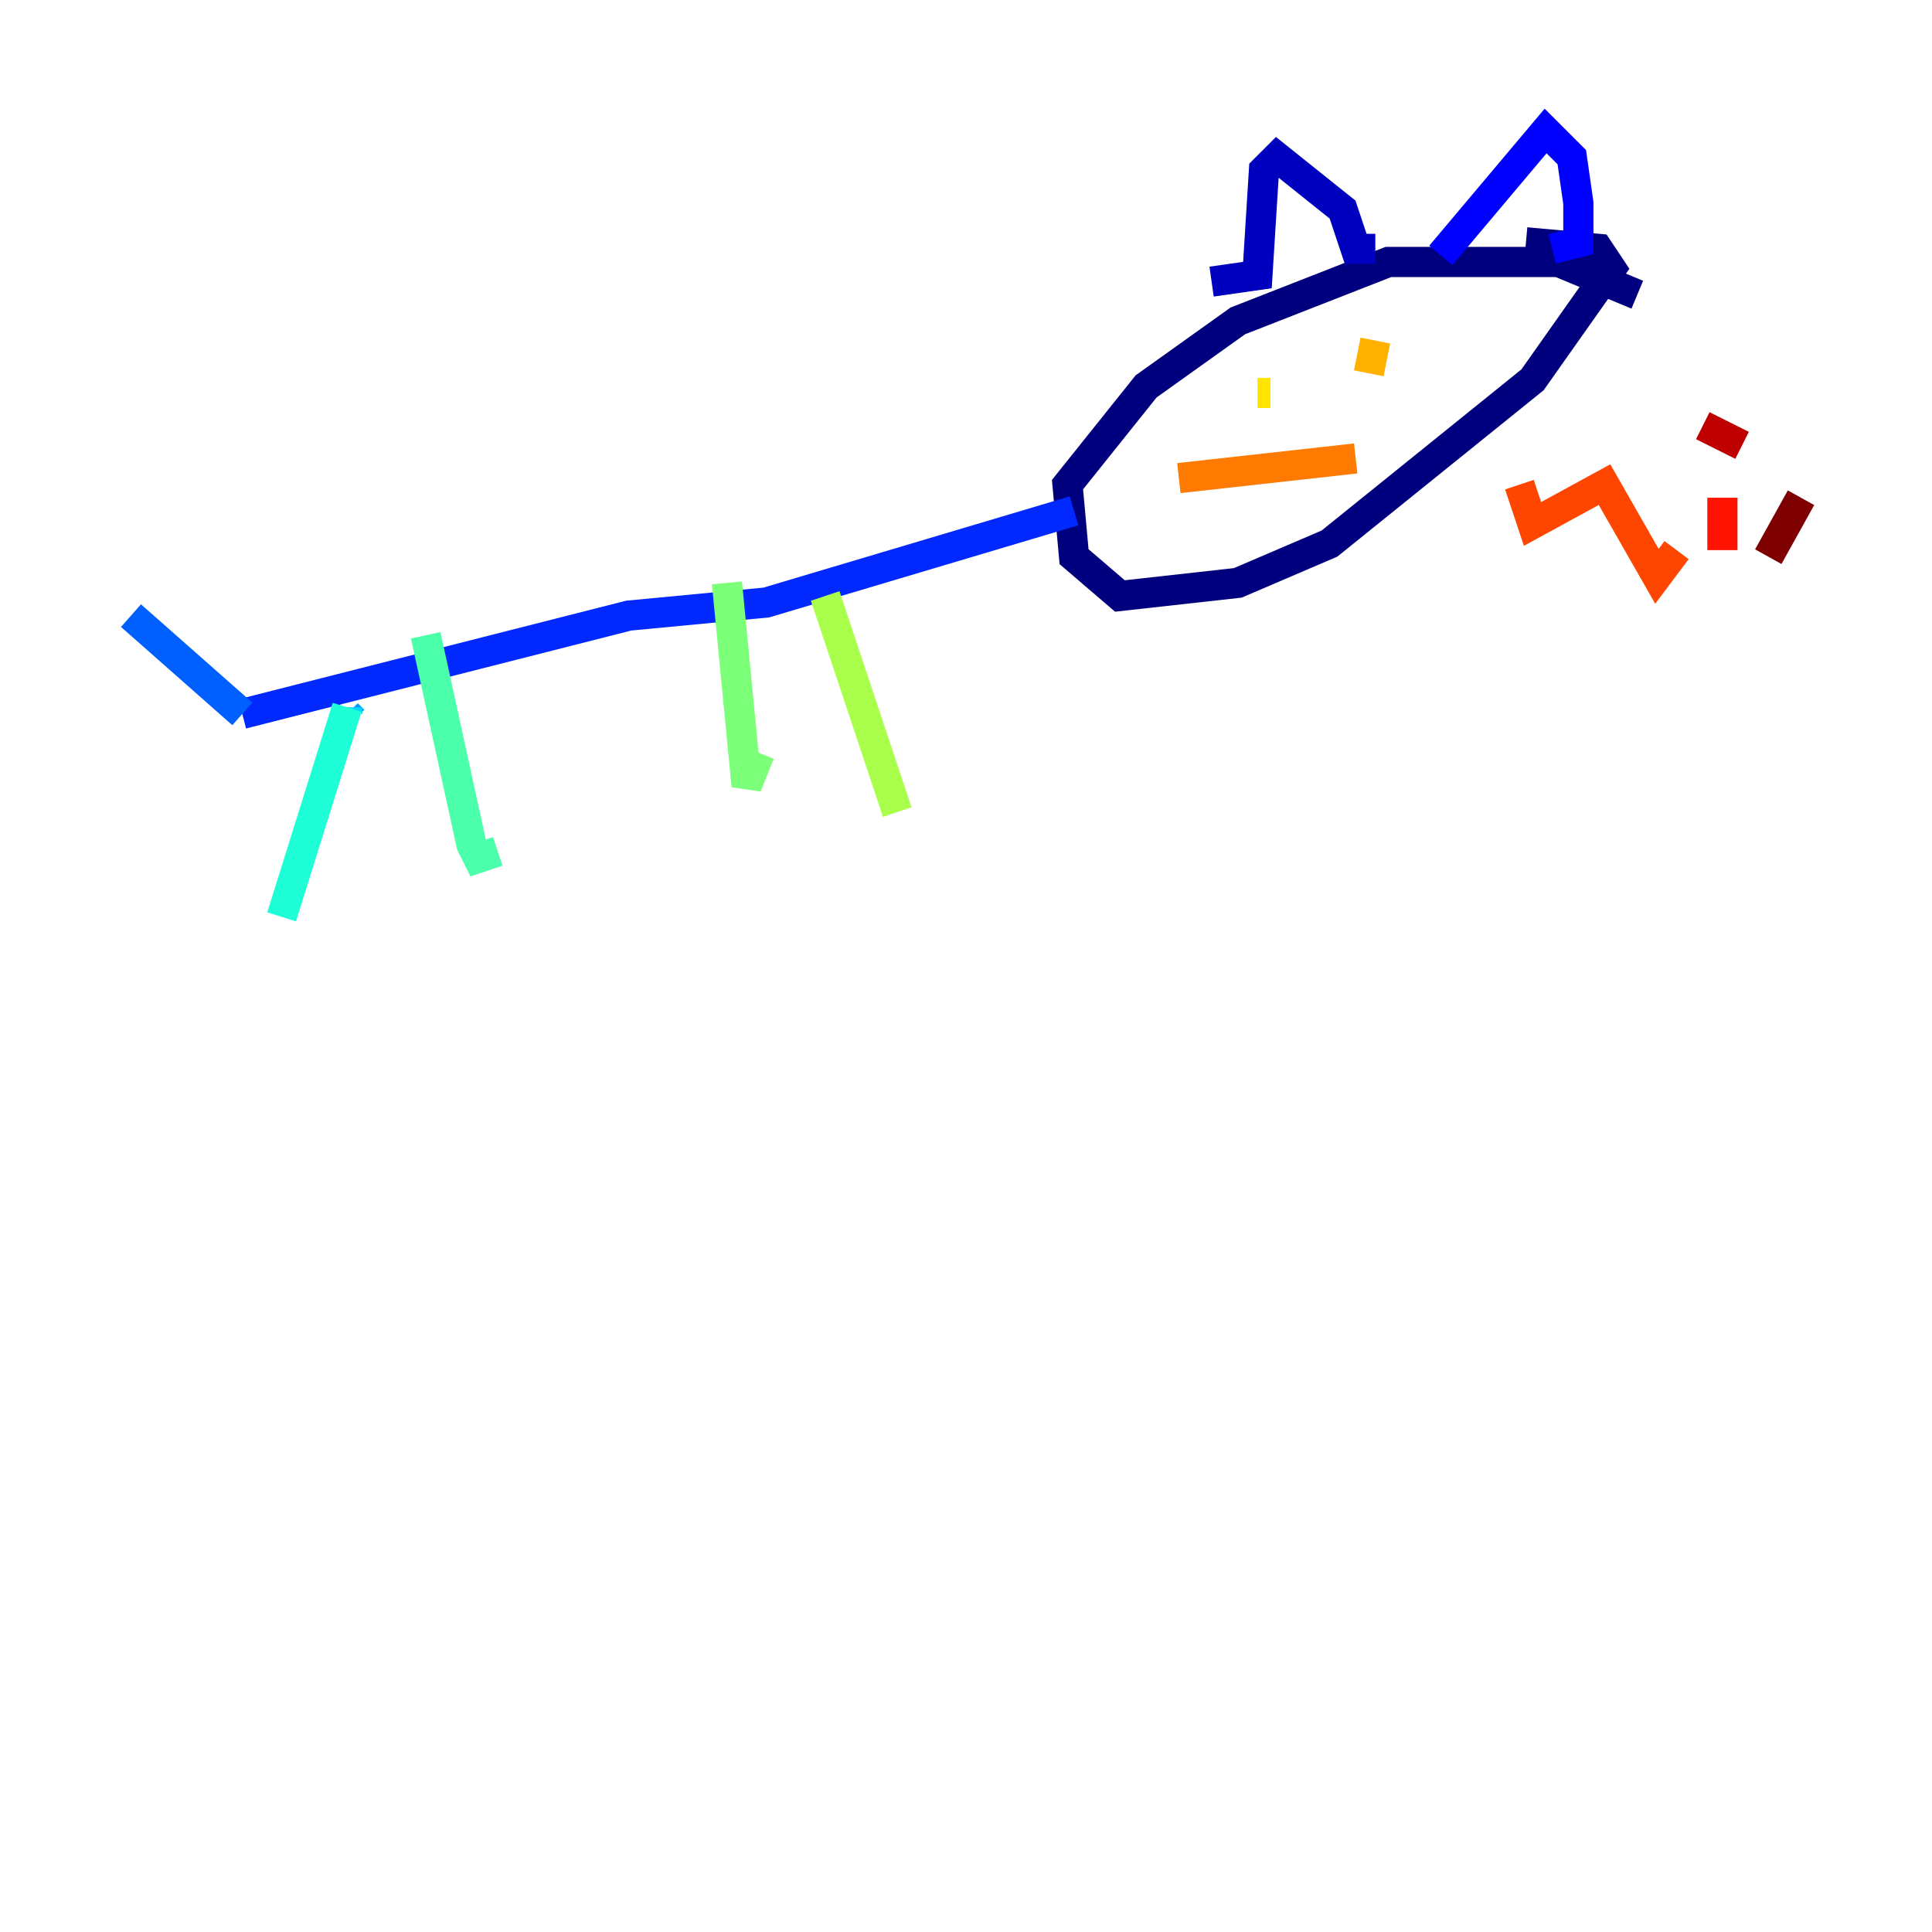 <?xml version="1.0" encoding="utf-8" ?>
<svg baseProfile="tiny" height="128" version="1.2" viewBox="0,0,128,128" width="128" xmlns="http://www.w3.org/2000/svg" xmlns:ev="http://www.w3.org/2001/xml-events" xmlns:xlink="http://www.w3.org/1999/xlink"><defs /><polyline fill="none" points="108.475,19.525 103.268,17.356 91.986,17.356 82.007,21.261 75.932,25.6 70.725,32.108 71.159,36.881 74.197,39.485 82.007,38.617 88.081,36.014 101.532,25.166 106.739,17.79 105.871,16.488 101.098,16.054" stroke="#00007f" stroke-width="2" /><polyline fill="none" points="80.271,18.658 83.308,18.224 83.742,11.281 84.61,10.414 88.949,13.885 89.817,16.488 91.119,16.488" stroke="#0000bf" stroke-width="2" /><polyline fill="none" points="95.458,16.922 102.4,8.678 104.136,10.414 104.57,13.451 104.57,16.054 102.834,16.488" stroke="#0000fe" stroke-width="2" /><polyline fill="none" points="71.159,33.844 50.766,39.919 41.654,40.786 16.054,47.295" stroke="#0028ff" stroke-width="2" /><polyline fill="none" points="16.054,47.295 8.678,40.786" stroke="#0060ff" stroke-width="2" /><polyline fill="none" points="23.43,47.729 22.997,47.295" stroke="#009cff" stroke-width="2" /><polyline fill="none" points="22.997,47.295 22.997,46.861" stroke="#00d4ff" stroke-width="2" /><polyline fill="none" points="22.997,46.861 18.658,60.746" stroke="#1fffd7" stroke-width="2" /><polyline fill="none" points="28.203,42.088 31.241,55.973 31.675,56.841 32.976,56.407" stroke="#4cffaa" stroke-width="2" /><polyline fill="none" points="48.163,38.617 49.464,52.068 50.332,49.898" stroke="#7cff79" stroke-width="2" /><polyline fill="none" points="54.671,39.485 59.444,53.803" stroke="#aaff4c" stroke-width="2" /><polyline fill="none" points="83.742,28.203 83.742,28.203" stroke="#d7ff1f" stroke-width="2" /><polyline fill="none" points="83.308,26.034 84.176,26.034" stroke="#ffe500" stroke-width="2" /><polyline fill="none" points="91.119,22.563 90.685,24.732" stroke="#ffb100" stroke-width="2" /><polyline fill="none" points="78.102,31.675 89.817,30.373" stroke="#ff7a00" stroke-width="2" /><polyline fill="none" points="100.664,32.108 101.532,34.712 106.305,32.108 109.776,38.183 111.078,36.447" stroke="#ff4600" stroke-width="2" /><polyline fill="none" points="114.115,32.976 114.115,36.447" stroke="#fe1200" stroke-width="2" /><polyline fill="none" points="112.814,28.203 115.417,29.505" stroke="#bf0000" stroke-width="2" /><polyline fill="none" points="119.322,32.976 117.153,36.881" stroke="#7f0000" stroke-width="2" /></svg>